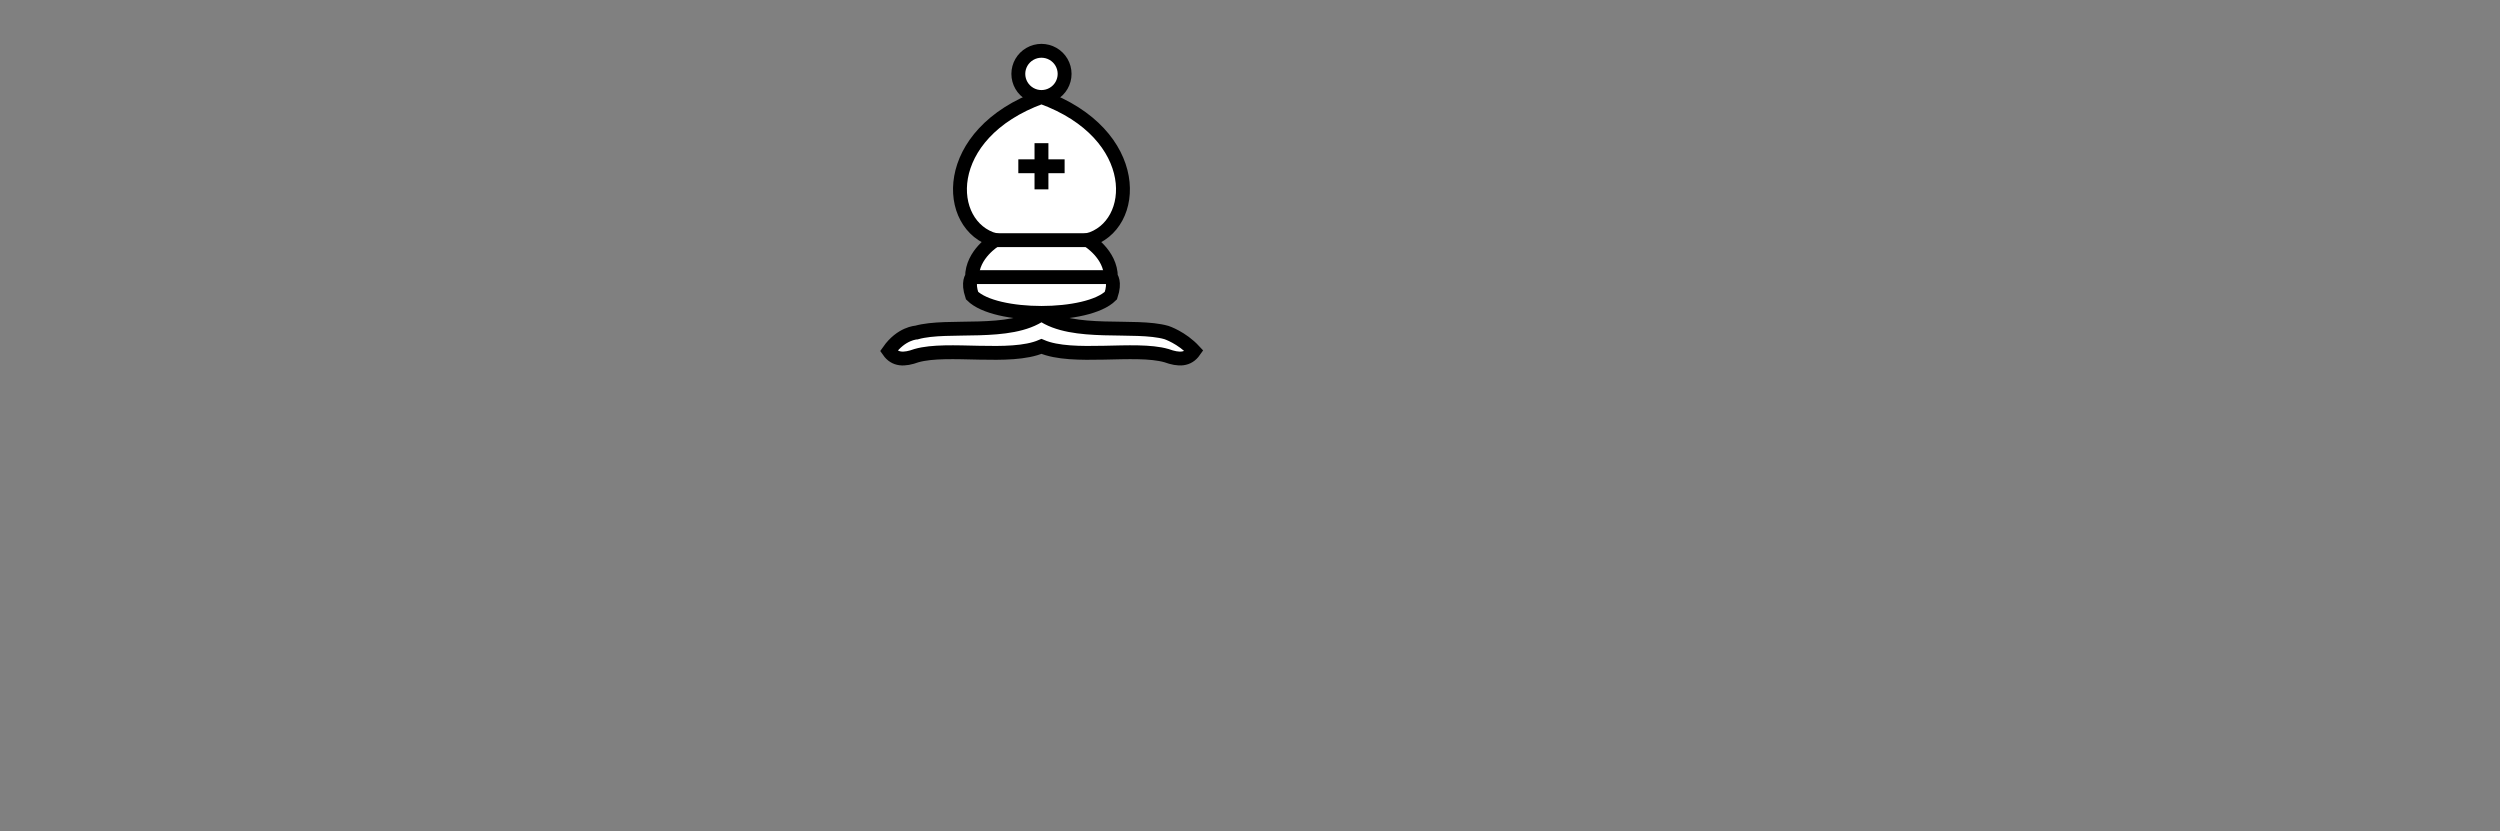 <?xml version="1.0" standalone="no"?>
<!DOCTYPE svg PUBLIC "-//W3C//DTD SVG 1.0//EN" "http://www.w3.org/TR/2001/REC-SVG-20010904/DTD/svg10.dtd">
<svg xmlns="http://www.w3.org/2000/svg" xmlns:xlink="http://www.w3.org/1999/xlink" id="body_1" width="367" height="122">

<rect width="100%" height="100%" fill="#808080" stroke="none"/>

<g transform="matrix(1.359 0 0 1.356 0 0)">
	<g transform="matrix(1 0 0 1 90 0)">
		<g>
            <path d="M9 36C 12.39 35.03 19.11 36.43 22.5 34C 25.89 36.43 32.61 35.03 36 36C 36 36 37.65 36.54 39 38C 38.32 38.97 37.35 38.99 36 38.5C 32.61 37.53 25.89 38.96 22.5 37.5C 19.11 38.96 12.39 37.53 9 38.5C 7.646 38.99 6.677 38.97 6 38C 7.354 36.06 9 36 9 36z" stroke="#000000" stroke-width="1.5" fill="#FFFFFF" fill-rule="nonzero" />
            <path d="M15 32C 17.5 34.5 27.5 34.5 30 32C 30.5 30.5 30 30 30 30C 30 27.5 27.5 26 27.5 26C 33 24.5 33.5 14.5 22.5 10.5C 11.5 14.5 12 24.5 17.5 26C 17.5 26 15 27.5 15 30C 15 30 14.5 30.5 15 32z" stroke="#000000" stroke-width="1.5" fill="#FFFFFF" fill-rule="nonzero" />
            <path d="M25 8C 25 8.893 24.524 9.718 23.75 10.165C 22.976 10.612 22.024 10.612 21.25 10.165C 20.476 9.718 20 8.893 20 8C 20 7.107 20.476 6.282 21.25 5.835C 22.024 5.388 22.976 5.388 23.75 5.835C 24.524 6.282 25 7.107 25 8z" stroke="#000000" stroke-width="1.5" fill="#FFFFFF" fill-rule="nonzero" />
		</g>
        <path d="M17.5 26L27.5 26zM15 30L30 30zM22.5 15.5L22.5 20.5zM20 18L25 18" stroke="#000000" stroke-width="1.5" fill="none" />
	</g>
</g>
</svg>